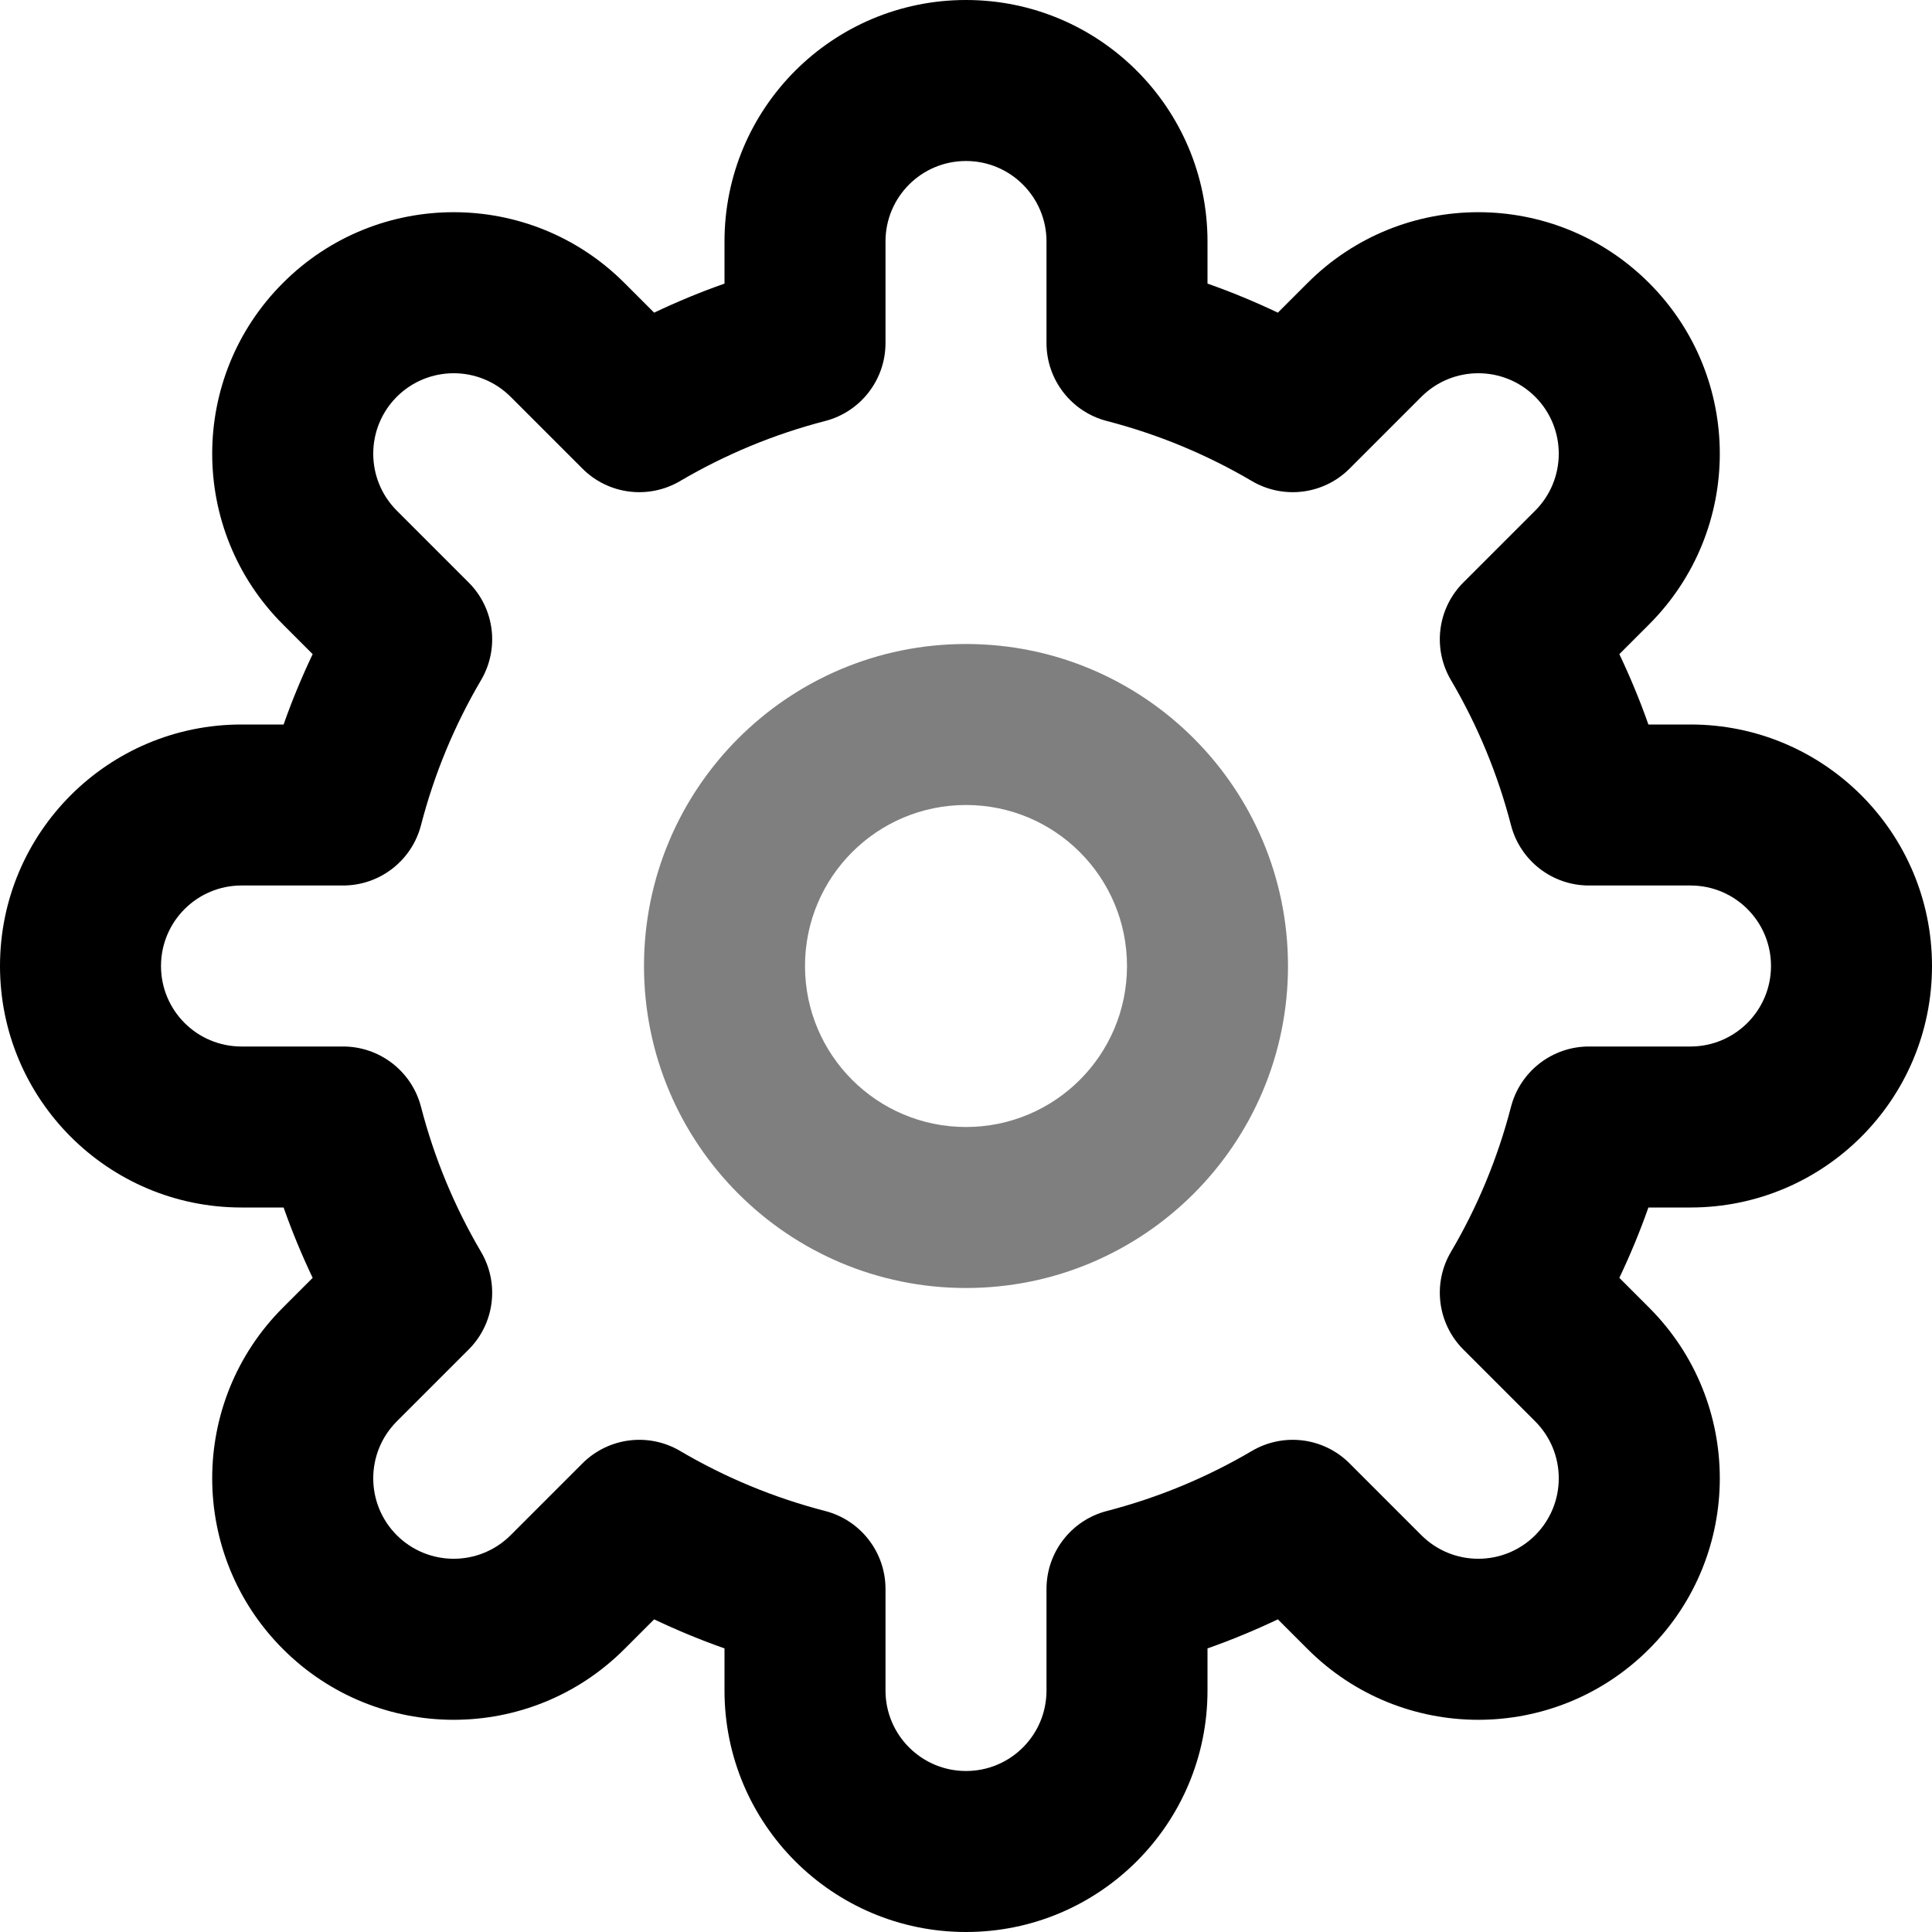 <svg width="24" height="24" viewBox="0 0 24 24" fill="none" xmlns="http://www.w3.org/2000/svg">
<g clip-path="url(#clip0_1068_7755)">
<path fill-rule="evenodd" clip-rule="evenodd" d="M9 3C9 1.343 10.343 0 12 0C13.658 0 15 1.344 15 3V3.523C15.299 3.628 15.59 3.749 15.874 3.884L16.243 3.515C17.414 2.343 19.314 2.343 20.485 3.515C21.657 4.686 21.657 6.586 20.485 7.757L20.116 8.126C20.251 8.41 20.372 8.701 20.477 9H21C22.657 9 24 10.343 24 12C24 13.658 22.656 15 21 15H20.477C20.372 15.299 20.251 15.59 20.116 15.874L20.485 16.243C21.657 17.414 21.657 19.314 20.485 20.485C19.314 21.657 17.414 21.657 16.243 20.485L15.874 20.116C15.59 20.251 15.299 20.372 15 20.477V21C15 22.657 13.657 24 12 24C10.342 24 9 22.656 9 21V20.477C8.701 20.372 8.41 20.251 8.126 20.116L7.757 20.485C6.586 21.657 4.686 21.657 3.515 20.485C2.343 19.314 2.343 17.414 3.515 16.243L3.884 15.874C3.749 15.59 3.628 15.299 3.523 15H3C1.343 15 0 13.657 0 12C0 10.342 1.344 9 3 9H3.523C3.628 8.701 3.749 8.41 3.884 8.126L3.515 7.757C2.343 6.586 2.343 4.686 3.515 3.515C4.686 2.343 6.586 2.343 7.757 3.515L8.126 3.884C8.41 3.749 8.701 3.628 9 3.523V3ZM12 2C11.447 2 11 2.447 11 3V4.262C11 4.718 10.691 5.116 10.25 5.23C9.609 5.396 9.006 5.648 8.45 5.975C8.057 6.207 7.557 6.144 7.235 5.821L6.343 4.929C5.952 4.539 5.32 4.539 4.929 4.929C4.539 5.32 4.539 5.952 4.929 6.343L5.821 7.235C6.144 7.557 6.207 8.057 5.975 8.45C5.648 9.006 5.396 9.609 5.23 10.25C5.116 10.691 4.718 11 4.262 11H3C2.448 11 2 11.448 2 12C2 12.553 2.447 13 3 13H4.262C4.718 13 5.116 13.309 5.23 13.75C5.396 14.391 5.648 14.994 5.975 15.55C6.207 15.943 6.144 16.443 5.821 16.765L4.929 17.657C4.539 18.048 4.539 18.68 4.929 19.071C5.32 19.461 5.952 19.461 6.343 19.071L7.235 18.179C7.558 17.856 8.058 17.793 8.45 18.025C9.005 18.352 9.609 18.604 10.25 18.77C10.691 18.884 11 19.282 11 19.738V21C11 21.552 11.448 22 12 22C12.553 22 13 21.553 13 21V19.738C13 19.282 13.309 18.884 13.75 18.77C14.391 18.604 14.994 18.352 15.55 18.025C15.943 17.793 16.443 17.856 16.765 18.179L17.657 19.071C18.048 19.461 18.68 19.461 19.071 19.071C19.461 18.68 19.461 18.048 19.071 17.657L18.179 16.765C17.856 16.442 17.793 15.942 18.025 15.55C18.352 14.995 18.604 14.391 18.77 13.75C18.884 13.309 19.282 13 19.738 13H21C21.552 13 22 12.552 22 12C22 11.447 21.553 11 21 11H19.738C19.282 11 18.884 10.691 18.77 10.25C18.604 9.609 18.352 9.006 18.025 8.45C17.793 8.057 17.856 7.557 18.179 7.235L19.071 6.343C19.461 5.952 19.461 5.32 19.071 4.929C18.68 4.539 18.048 4.539 17.657 4.929L16.765 5.821C16.443 6.144 15.943 6.207 15.55 5.975C14.994 5.648 14.391 5.396 13.75 5.23C13.309 5.116 13 4.718 13 4.262V3C13 2.448 12.552 2 12 2Z" fill="black"/>
<path fill-rule="evenodd" clip-rule="evenodd" d="M12 10C10.895 10 10 10.895 10 12C10 13.105 10.895 14 12 14C13.105 14 14 13.105 14 12C14 10.895 13.105 10 12 10ZM8 12C8 9.791 9.791 8 12 8C14.209 8 16 9.791 16 12C16 14.209 14.209 16 12 16C9.791 16 8 14.209 8 12Z" fill="black" fill-opacity="0.5"/>
</g>
<defs>
<clipPath id="clip0_1068_7755">
<rect width="24" height="24" fill="white"/>
</clipPath>
</defs>
</svg>
